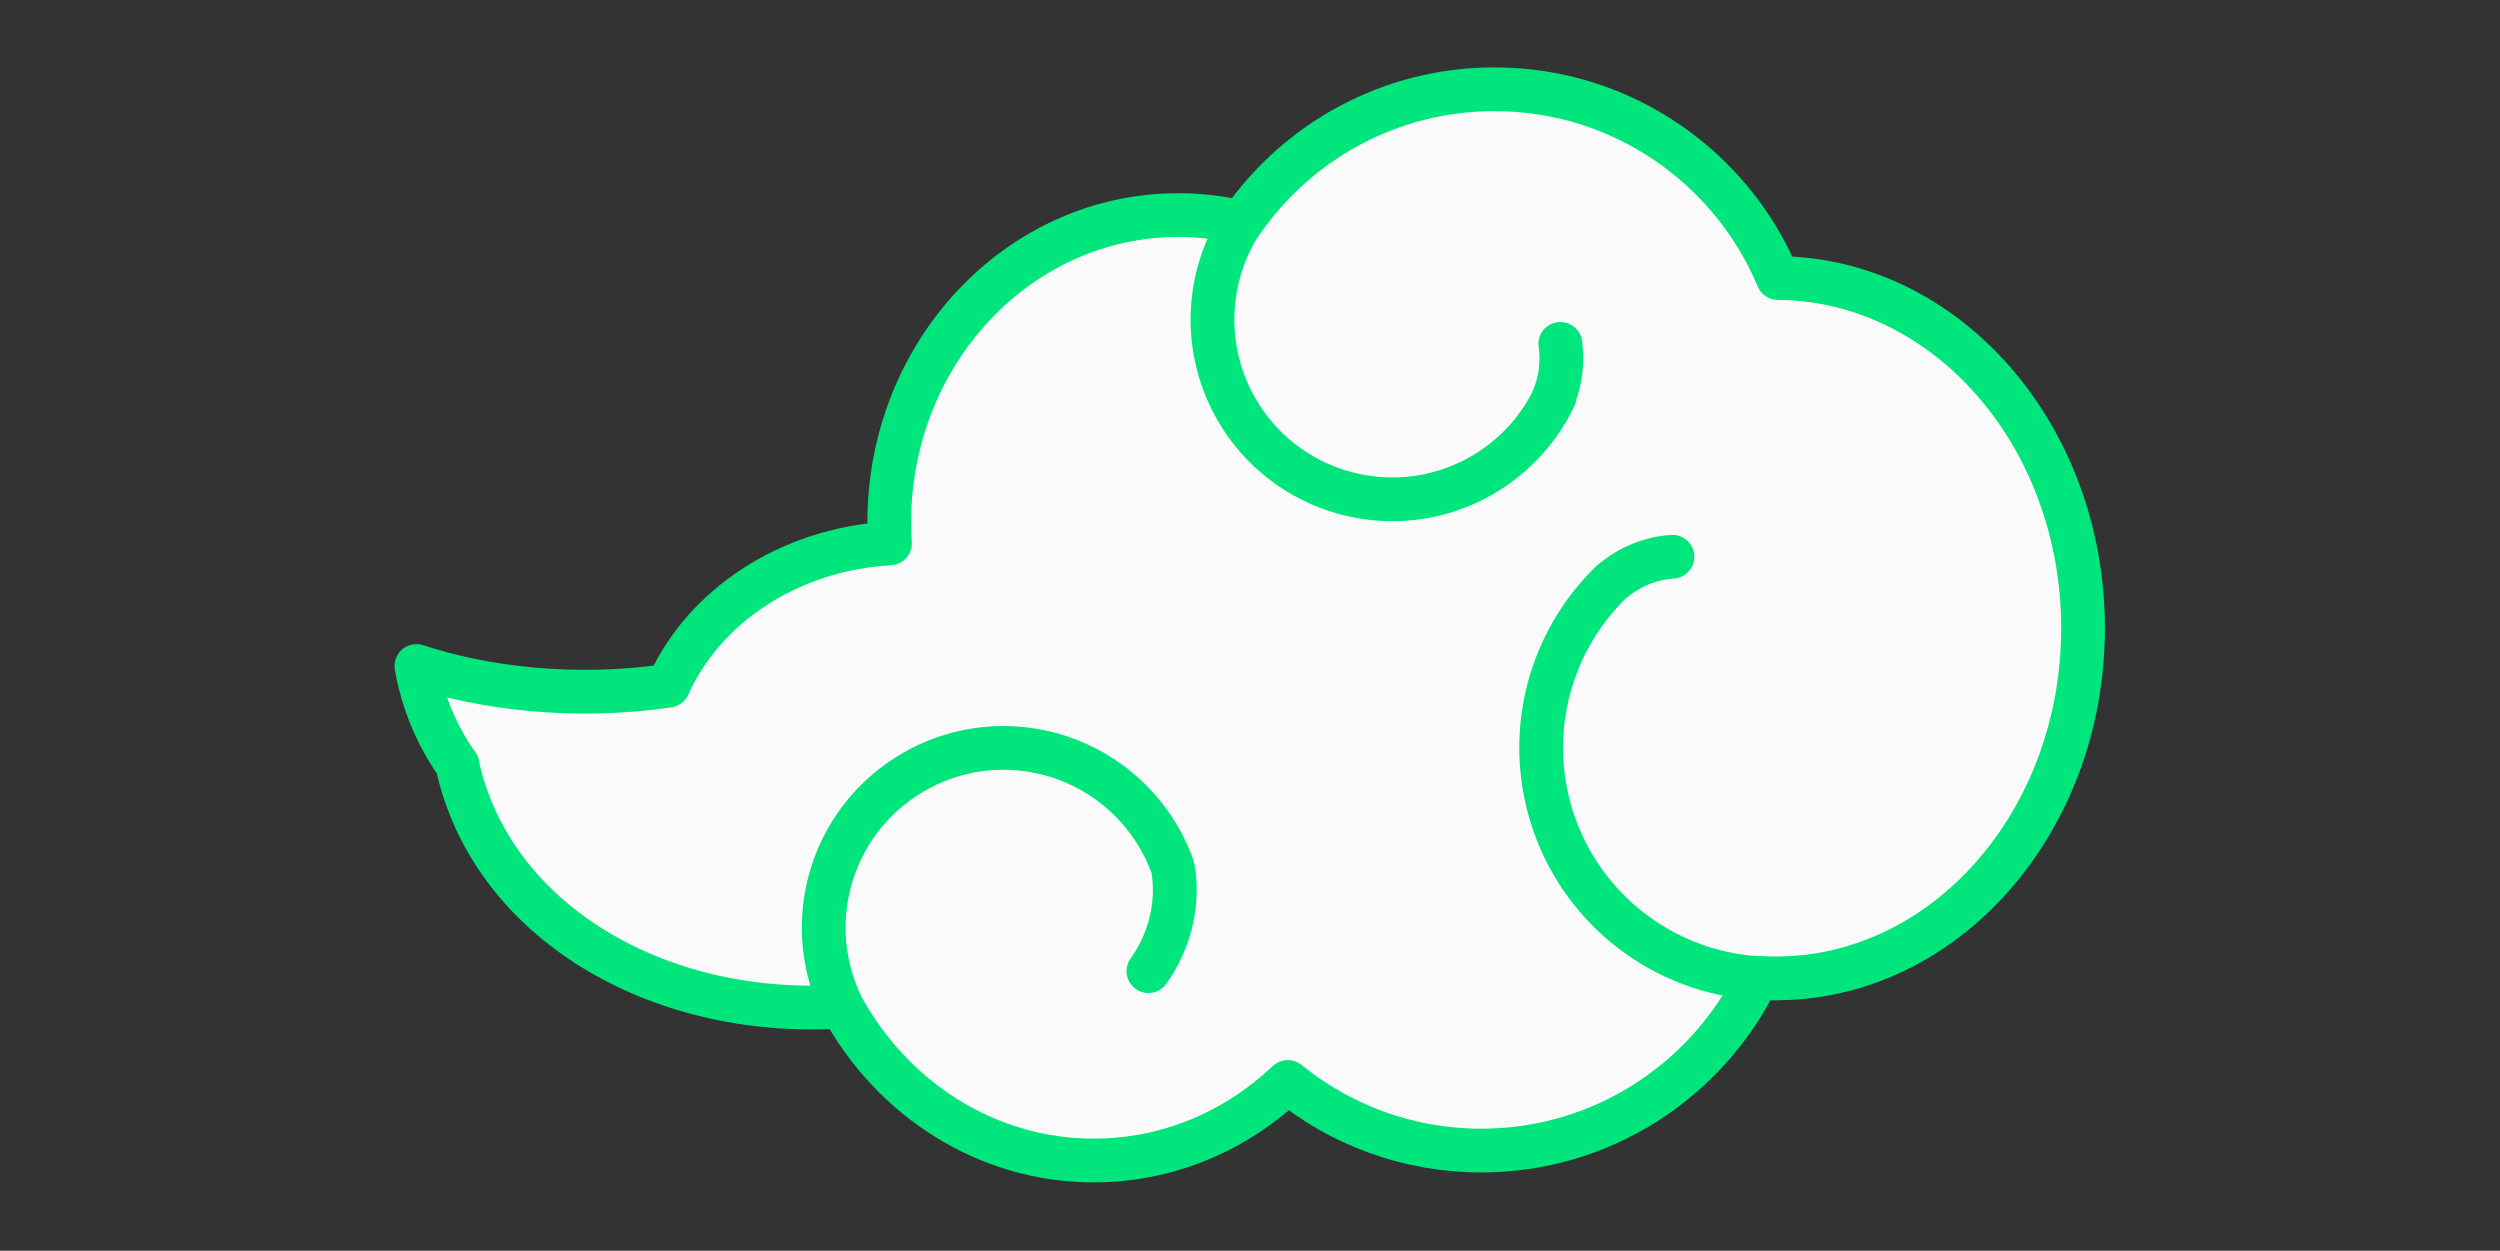 <?xml version="1.0" encoding="UTF-8" standalone="no"?><!DOCTYPE svg PUBLIC "-//W3C//DTD SVG 1.1//EN" "http://www.w3.org/Graphics/SVG/1.1/DTD/svg11.dtd"><svg width="100%" height="100%" viewBox="0 0 1667 834" version="1.1" xmlns="http://www.w3.org/2000/svg" xmlns:xlink="http://www.w3.org/1999/xlink" xml:space="preserve" xmlns:serif="http://www.serif.com/" style="fill-rule:evenodd;clip-rule:evenodd;stroke-linecap:round;stroke-linejoin:round;stroke-miterlimit:1.5;"><rect x="0" y="0" width="1667" height="834" fill="#333333" stroke="none"/><g id="Cloud-Trimmed" serif:id="Cloud Trimmed"><g id="Cloud-Joined" serif:id="Cloud Joined"><path d="M445.631,457.213c23.543,-52.809 80.351,-91.057 147.787,-94.882c-0.3,-4.658 -0.452,-9.368 -0.452,-14.115c-0,-113.033 86.326,-204.8 192.656,-204.8c14.46,-0 28.551,1.697 42.098,4.913c36.948,-53.636 98.785,-88.821 168.774,-88.821c85.068,0 158.092,51.978 189.011,125.866c112.424,0.812 203.477,105.128 203.477,233.501c0,128.875 -91.768,233.505 -204.8,233.505c-4.137,0 -8.246,-0.14 -12.32,-0.417c-33.259,68.206 -103.28,115.238 -184.2,115.238c-48.864,-0 -93.754,-17.15 -128.981,-45.76c-34.321,32.567 -79.671,52.384 -129.366,52.384c-71.752,0 -134.448,-41.313 -167.937,-102.644c-124.063,7.953 -233.806,-57.938 -256.359,-160.835c-0.006,-0.037 0.004,-0.076 0.029,-0.105c0.025,-0.028 0.062,-0.044 0.1,-0.042c0.008,-0.002 0.013,-0.001 0.013,-0.001c-13.619,-19.217 -23.226,-41.562 -27.476,-66.122c44.263,14.651 105.197,22.408 167.946,13.137Zm336.028,120.231c-14.222,-38.953 -47.571,-67.785 -88.171,-76.228c-64.754,-13.466 -128.259,28.174 -141.725,92.928c-5.45,26.205 -1.97,53.479 9.885,77.476c-11.855,-23.997 -15.335,-51.271 -9.885,-77.476c13.466,-64.754 76.971,-106.394 141.725,-92.928c40.6,8.443 73.949,37.275 88.171,76.228Zm293.275,-189.869c-38.409,36.898 -55.012,91.03 -43.897,143.118c15.97,74.837 84.492,126.576 160.841,121.449c-76.349,5.127 -144.871,-46.612 -160.841,-121.449c-11.115,-52.088 5.488,-106.22 43.897,-143.118Zm-248.784,-237.092c-21.672,35.354 -23.526,79.4 -4.902,116.45c29.706,59.094 101.799,82.954 160.893,53.249c23.914,-12.021 43.115,-31.702 54.543,-55.905c-11.428,24.203 -30.629,43.884 -54.543,55.905c-59.094,29.705 -131.187,5.845 -160.893,-53.249c-18.624,-37.05 -16.77,-81.096 4.902,-116.45Zm-60.378,497.07c3.408,-4.751 6.377,-9.833 8.857,-15.161c7.834,-16.828 10.5,-35.472 7.573,-52.96c2.927,17.488 0.261,36.132 -7.573,52.96c-2.48,5.328 -5.449,10.41 -8.857,15.161Zm265.776,-373.5c7.928,-13.412 11.059,-29.208 8.87,-44.753c2.189,15.545 -0.942,31.341 -8.87,44.753Zm83.626,97.179c-15.545,1.053 -30.339,7.409 -41.919,18.01c11.58,-10.601 26.374,-16.957 41.919,-18.01Z" style="fill:#fafafa;stroke:#00e57c;stroke-width:29.17px;"/></g></g></svg>